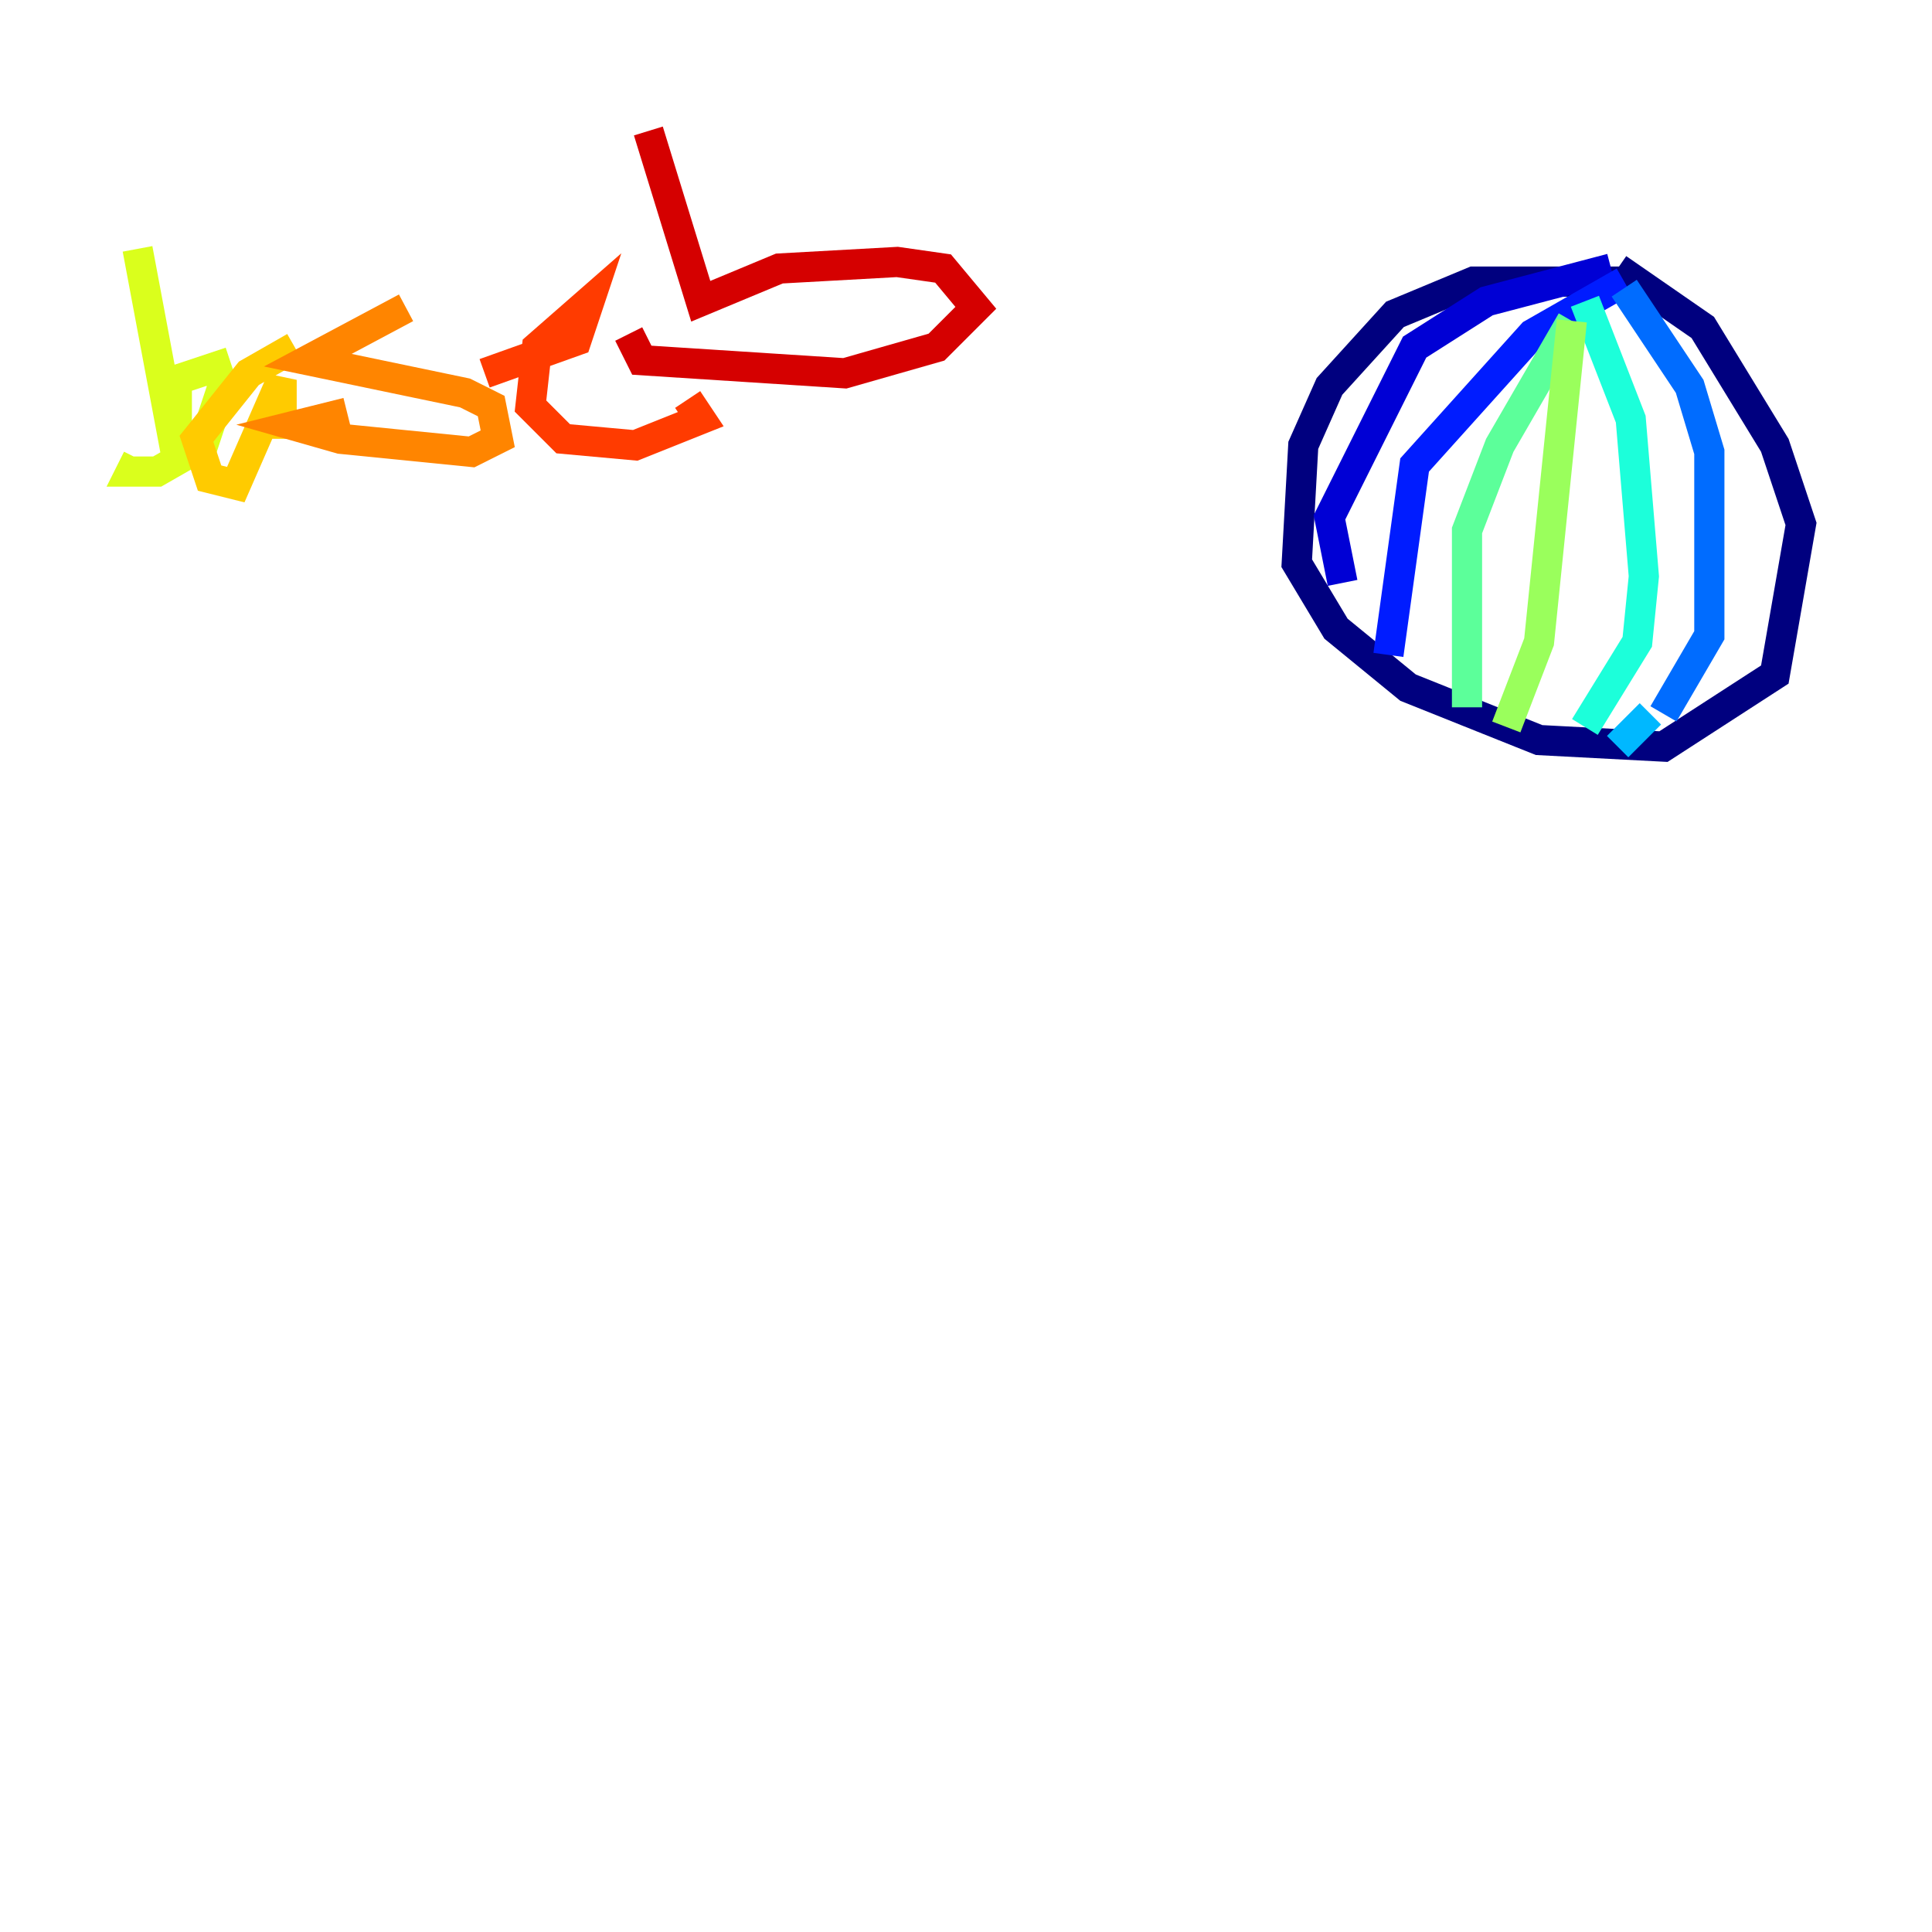 <?xml version="1.0" encoding="utf-8" ?>
<svg baseProfile="tiny" height="128" version="1.2" viewBox="0,0,128,128" width="128" xmlns="http://www.w3.org/2000/svg" xmlns:ev="http://www.w3.org/2001/xml-events" xmlns:xlink="http://www.w3.org/1999/xlink"><defs /><polyline fill="none" points="108.475,18.658 97.627,18.658 92.42,20.827 88.081,25.6 86.346,29.505 85.912,37.315 88.515,41.654 93.288,45.559 101.966,49.031 110.21,49.464 117.586,44.691 119.322,34.712 117.586,29.505 112.814,21.695 107.173,17.79" stroke="#00007f" stroke-width="2" /><polyline fill="none" points="106.739,17.79 98.495,19.959 93.722,22.997 88.081,34.278 88.949,38.617" stroke="#0000d5" stroke-width="2" /><polyline fill="none" points="107.607,18.658 101.532,22.129 93.722,30.807 91.986,43.39" stroke="#001cff" stroke-width="2" /><polyline fill="none" points="107.607,19.091 111.946,25.6 113.248,29.939 113.248,42.088 110.21,47.295" stroke="#006cff" stroke-width="2" /><polyline fill="none" points="109.342,47.295 107.173,49.464" stroke="#00b8ff" stroke-width="2" /><polyline fill="none" points="105.003,19.959 108.041,27.77 108.909,38.183 108.475,42.522 105.003,48.163" stroke="#1cffda" stroke-width="2" /><polyline fill="none" points="97.193,46.861 97.193,35.146 99.363,29.505 104.136,21.261" stroke="#5cff9a" stroke-width="2" /><polyline fill="none" points="104.136,21.261 101.966,42.522 99.797,48.163" stroke="#9aff5c" stroke-width="2" /><polyline fill="none" points="9.112,16.488 11.715,30.373 11.715,25.166 14.319,24.298 14.752,25.6 13.451,29.505 10.414,31.241 8.678,31.241 9.112,30.373" stroke="#daff1c" stroke-width="2" /><polyline fill="none" points="19.525,22.997 16.488,24.732 13.017,29.071 13.885,31.675 15.62,32.108 18.658,25.166 18.658,29.071" stroke="#ffcb00" stroke-width="2" /><polyline fill="none" points="26.902,20.393 20.393,23.864 30.807,26.034 32.542,26.902 32.976,29.071 31.241,29.939 22.563,29.071 19.525,28.203 22.997,27.336" stroke="#ff8500" stroke-width="2" /><polyline fill="none" points="32.108,24.732 38.183,22.563 39.051,19.959 35.58,22.997 35.146,26.902 37.315,29.071 42.088,29.505 46.427,27.77 45.559,26.468" stroke="#ff3b00" stroke-width="2" /><polyline fill="none" points="42.956,8.678 46.427,19.959 51.634,17.79 59.444,17.356 62.481,17.79 64.651,20.393 62.047,22.997 55.973,24.732 42.522,23.864 41.654,22.129" stroke="#d50000" stroke-width="2" /><polyline fill="none" points="78.102,14.752 78.102,14.752" stroke="#7f0000" stroke-width="2" /></svg>